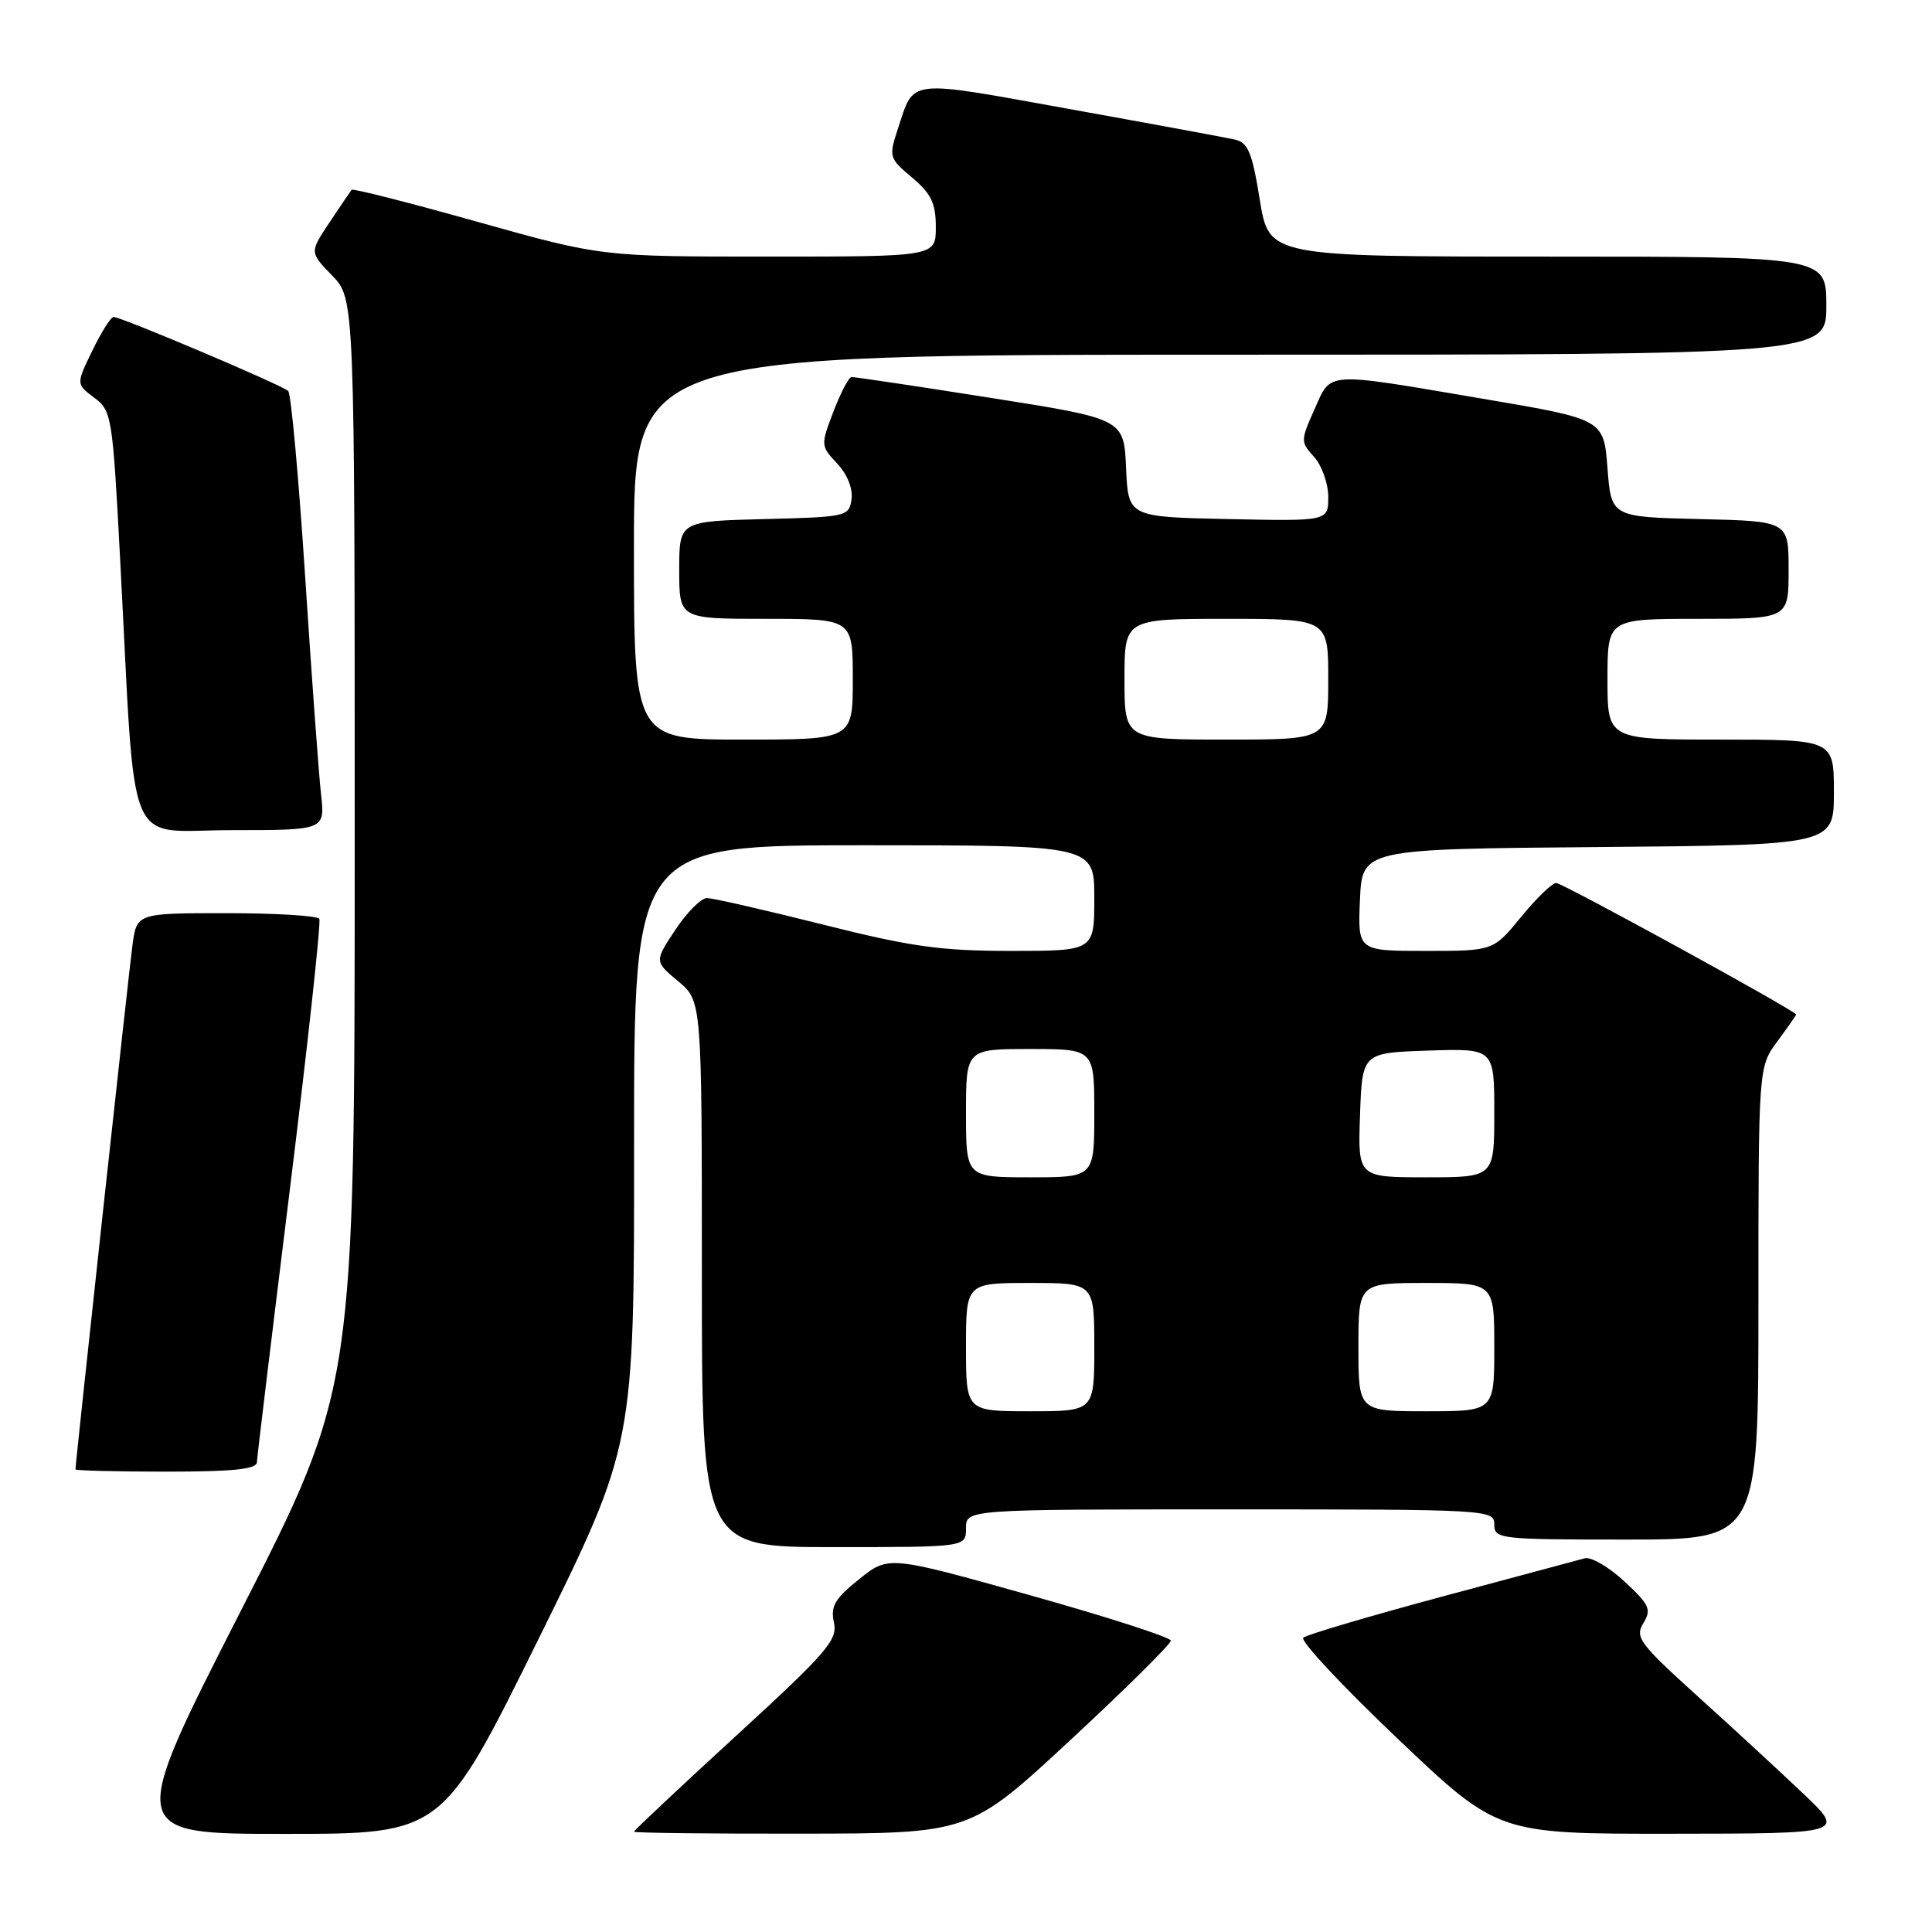 <?xml version="1.0" encoding="UTF-8" standalone="no"?>
<!DOCTYPE svg PUBLIC "-//W3C//DTD SVG 1.1//EN" "http://www.w3.org/Graphics/SVG/1.1/DTD/svg11.dtd" >
<svg xmlns="http://www.w3.org/2000/svg" xmlns:xlink="http://www.w3.org/1999/xlink" version="1.1" viewBox="0 0 256 256">
 <g >
 <path fill="currentColor"
d=" M 71.32 217.25 C 84.04 191.50 84.04 191.50 84.02 151.75 C 84.00 112.00 84.00 112.00 114.50 112.00 C 145.00 112.00 145.00 112.00 145.00 119.00 C 145.00 126.00 145.00 126.00 133.95 126.00 C 124.63 126.00 120.72 125.45 109.00 122.50 C 101.36 120.58 94.46 119.00 93.68 119.00 C 92.90 119.00 91.02 120.89 89.49 123.20 C 86.71 127.39 86.71 127.39 89.86 130.02 C 93.00 132.65 93.00 132.65 93.00 168.82 C 93.00 205.00 93.00 205.00 110.50 205.00 C 128.00 205.00 128.00 205.00 128.00 202.50 C 128.00 200.00 128.00 200.00 163.00 200.00 C 197.33 200.00 198.00 200.04 198.00 202.00 C 198.00 203.92 198.67 204.00 215.50 204.00 C 233.00 204.00 233.00 204.00 233.00 172.69 C 233.00 141.39 233.00 141.39 235.50 138.00 C 236.87 136.14 238.00 134.53 238.00 134.43 C 238.00 133.97 207.04 117.00 206.20 117.00 C 205.67 117.00 203.58 119.02 201.55 121.50 C 197.87 126.00 197.87 126.00 188.89 126.00 C 179.91 126.00 179.91 126.00 180.20 119.25 C 180.50 112.50 180.50 112.50 211.75 112.24 C 243.00 111.97 243.00 111.97 243.00 104.99 C 243.00 98.00 243.00 98.00 228.00 98.00 C 213.00 98.00 213.00 98.00 213.00 90.00 C 213.00 82.00 213.00 82.00 225.00 82.00 C 237.00 82.00 237.00 82.00 237.00 75.53 C 237.00 69.06 237.00 69.06 225.25 68.78 C 213.50 68.50 213.50 68.50 213.00 62.03 C 212.50 55.55 212.50 55.55 196.50 52.84 C 175.29 49.24 176.45 49.17 174.17 54.25 C 172.32 58.40 172.32 58.55 174.14 60.56 C 175.16 61.70 176.00 64.08 176.00 65.84 C 176.00 69.06 176.00 69.06 162.75 68.78 C 149.50 68.50 149.50 68.50 149.21 62.00 C 148.92 55.50 148.92 55.50 131.21 52.71 C 121.47 51.17 113.20 49.94 112.83 49.96 C 112.47 49.98 111.39 52.04 110.44 54.53 C 108.73 58.99 108.74 59.09 110.94 61.43 C 112.27 62.86 113.03 64.74 112.83 66.15 C 112.51 68.44 112.20 68.51 101.25 68.78 C 90.00 69.07 90.00 69.07 90.00 75.53 C 90.00 82.00 90.00 82.00 101.50 82.00 C 113.00 82.00 113.00 82.00 113.00 90.00 C 113.00 98.00 113.00 98.00 98.50 98.00 C 84.00 98.00 84.00 98.00 84.00 72.50 C 84.00 47.00 84.00 47.00 163.00 47.00 C 242.00 47.00 242.00 47.00 242.00 40.50 C 242.00 34.00 242.00 34.00 205.07 34.00 C 168.15 34.00 168.15 34.00 166.93 26.48 C 165.91 20.17 165.38 18.89 163.61 18.49 C 162.45 18.23 152.55 16.40 141.61 14.43 C 119.94 10.52 121.19 10.38 118.98 17.05 C 117.75 20.78 117.80 20.97 120.86 23.53 C 123.39 25.67 124.00 26.93 124.00 30.09 C 124.00 34.00 124.00 34.00 101.85 34.00 C 79.70 34.00 79.70 34.00 63.29 29.40 C 54.26 26.86 46.75 24.95 46.59 25.15 C 46.44 25.34 45.12 27.28 43.67 29.46 C 41.02 33.43 41.02 33.43 44.01 36.51 C 47.00 39.60 47.00 39.60 47.00 111.73 C 47.00 183.86 47.00 183.86 31.92 213.43 C 16.84 243.00 16.84 243.00 37.72 243.00 C 58.60 243.00 58.60 243.00 71.32 217.25 Z  M 141.84 230.56 C 149.17 223.76 155.16 217.83 155.14 217.39 C 155.13 216.96 146.70 214.24 136.42 211.36 C 117.73 206.12 117.73 206.12 113.83 209.26 C 110.60 211.85 110.03 212.84 110.50 214.99 C 111.01 217.31 109.61 218.93 97.53 230.01 C 90.09 236.83 84.00 242.55 84.00 242.71 C 84.00 242.87 94.01 242.99 106.25 242.97 C 128.50 242.94 128.50 242.94 141.84 230.56 Z  M 239.00 237.72 C 235.97 234.85 229.68 229.03 225.00 224.81 C 217.23 217.78 216.61 216.95 217.75 215.08 C 218.86 213.26 218.58 212.64 215.25 209.55 C 213.19 207.64 210.82 206.26 210.00 206.48 C 209.18 206.70 200.62 209.00 191.00 211.58 C 181.38 214.17 173.14 216.61 172.69 217.00 C 172.24 217.40 177.86 223.41 185.17 230.36 C 198.46 243.00 198.46 243.00 221.48 242.98 C 244.50 242.96 244.50 242.96 239.00 237.72 Z  M 34.04 193.75 C 34.07 193.06 36.04 176.75 38.42 157.50 C 40.80 138.25 42.55 122.16 42.31 121.75 C 42.08 121.34 36.54 121.00 30.00 121.00 C 18.12 121.00 18.12 121.00 17.55 125.25 C 17.06 128.87 10.00 193.83 10.00 194.70 C 10.00 194.86 15.40 195.00 22.00 195.00 C 30.91 195.00 34.01 194.68 34.04 193.75 Z  M 42.54 105.25 C 42.24 102.64 41.30 89.70 40.44 76.50 C 39.58 63.30 38.57 52.19 38.19 51.81 C 37.43 51.05 16.09 42.00 15.05 42.00 C 14.69 42.00 13.43 44.00 12.24 46.45 C 10.08 50.89 10.08 50.89 12.49 52.70 C 14.82 54.44 14.92 55.12 15.94 74.50 C 18.02 113.86 16.42 110.00 30.64 110.00 C 43.07 110.00 43.07 110.00 42.54 105.25 Z  M 128.00 178.50 C 128.00 170.00 128.00 170.00 136.50 170.00 C 145.00 170.00 145.00 170.00 145.00 178.50 C 145.00 187.00 145.00 187.00 136.50 187.00 C 128.00 187.00 128.00 187.00 128.00 178.50 Z  M 180.00 178.50 C 180.00 170.00 180.00 170.00 189.00 170.00 C 198.00 170.00 198.00 170.00 198.00 178.50 C 198.00 187.00 198.00 187.00 189.00 187.00 C 180.00 187.00 180.00 187.00 180.00 178.50 Z  M 128.00 147.50 C 128.00 139.00 128.00 139.00 136.50 139.00 C 145.00 139.00 145.00 139.00 145.00 147.50 C 145.00 156.00 145.00 156.00 136.50 156.00 C 128.00 156.00 128.00 156.00 128.00 147.50 Z  M 180.21 147.75 C 180.50 139.50 180.50 139.50 189.25 139.21 C 198.00 138.92 198.00 138.92 198.00 147.46 C 198.00 156.00 198.00 156.00 188.96 156.00 C 179.92 156.00 179.92 156.00 180.21 147.75 Z  M 149.00 90.00 C 149.00 82.00 149.00 82.00 162.50 82.00 C 176.00 82.00 176.00 82.00 176.00 90.00 C 176.00 98.00 176.00 98.00 162.50 98.00 C 149.00 98.00 149.00 98.00 149.00 90.00 Z "/>
</g>
</svg>